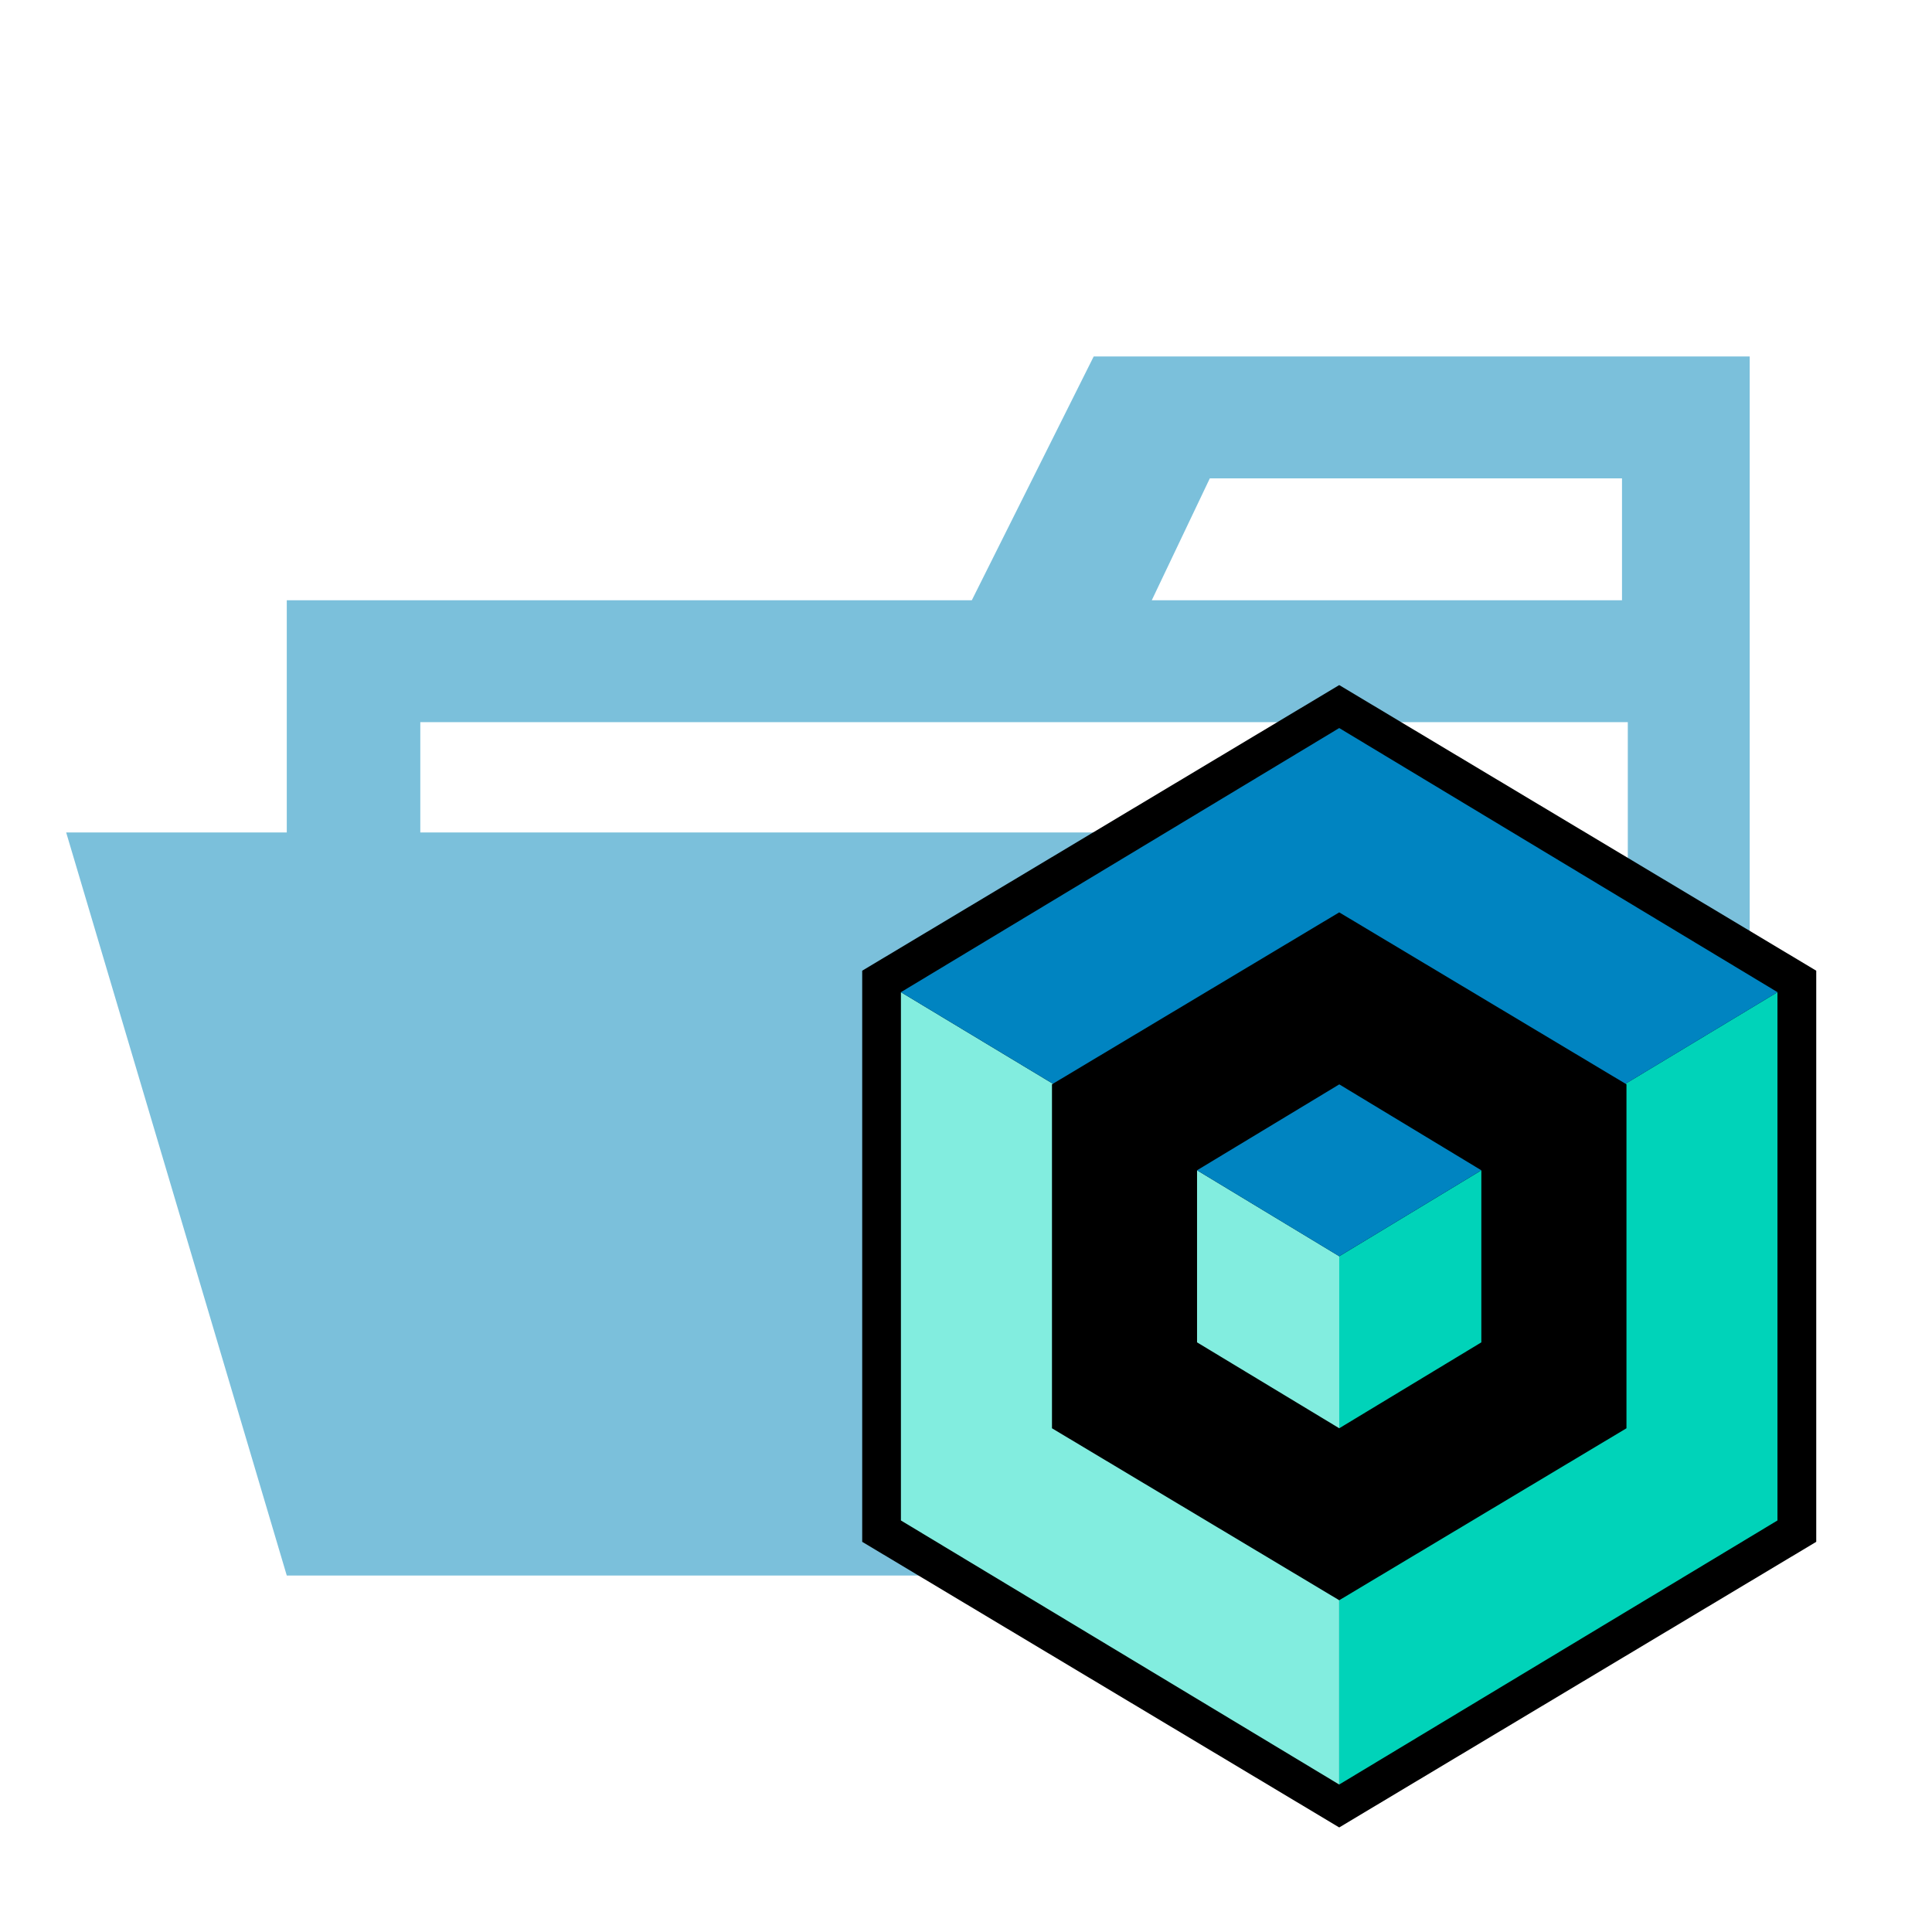 <svg xmlns="http://www.w3.org/2000/svg" width="100%" height="100%" viewBox="-0.64 -0.64 33.28 33.28"><path fill="#7bc0db" d="M27.4 5.5h-9.2l-2.1 4.2H4.3v4H.5l3.8 12.8h25.2v-21zm-7.2 2.1h7.1v2.1h-8.1zm5.5 6.1H6.6v-1.9h20.8v7.626z"/><path d="M22.429 11.161l8.217 4.92v9.838l-8.217 4.92-8.217-4.92v-9.838z"/><path fill="#82eddf" d="M14.879 16.451L22.429 21v9.1l-7.55-4.549z"/><path fill="#00d3b9" d="M29.978 16.451L22.428 21v9.1l7.55-4.549z"/><path fill="#0084c1" d="M14.879 16.451l7.55-4.55 7.55 4.55L22.429 21z"/><path d="M22.429 15.076l4.948 2.962v5.925l-4.948 2.962-4.948-2.962v-5.925z"/><path fill="#82eddf" d="M19.98 19.519L22.43 21v2.963l-2.45-1.48z"/><path fill="#00d3b9" d="M24.877 19.519L22.429 21v2.963l2.448-1.48z"/><path fill="#0084c1" d="M19.98 19.519l2.45-1.48 2.447 1.48L22.429 21z"/></svg>